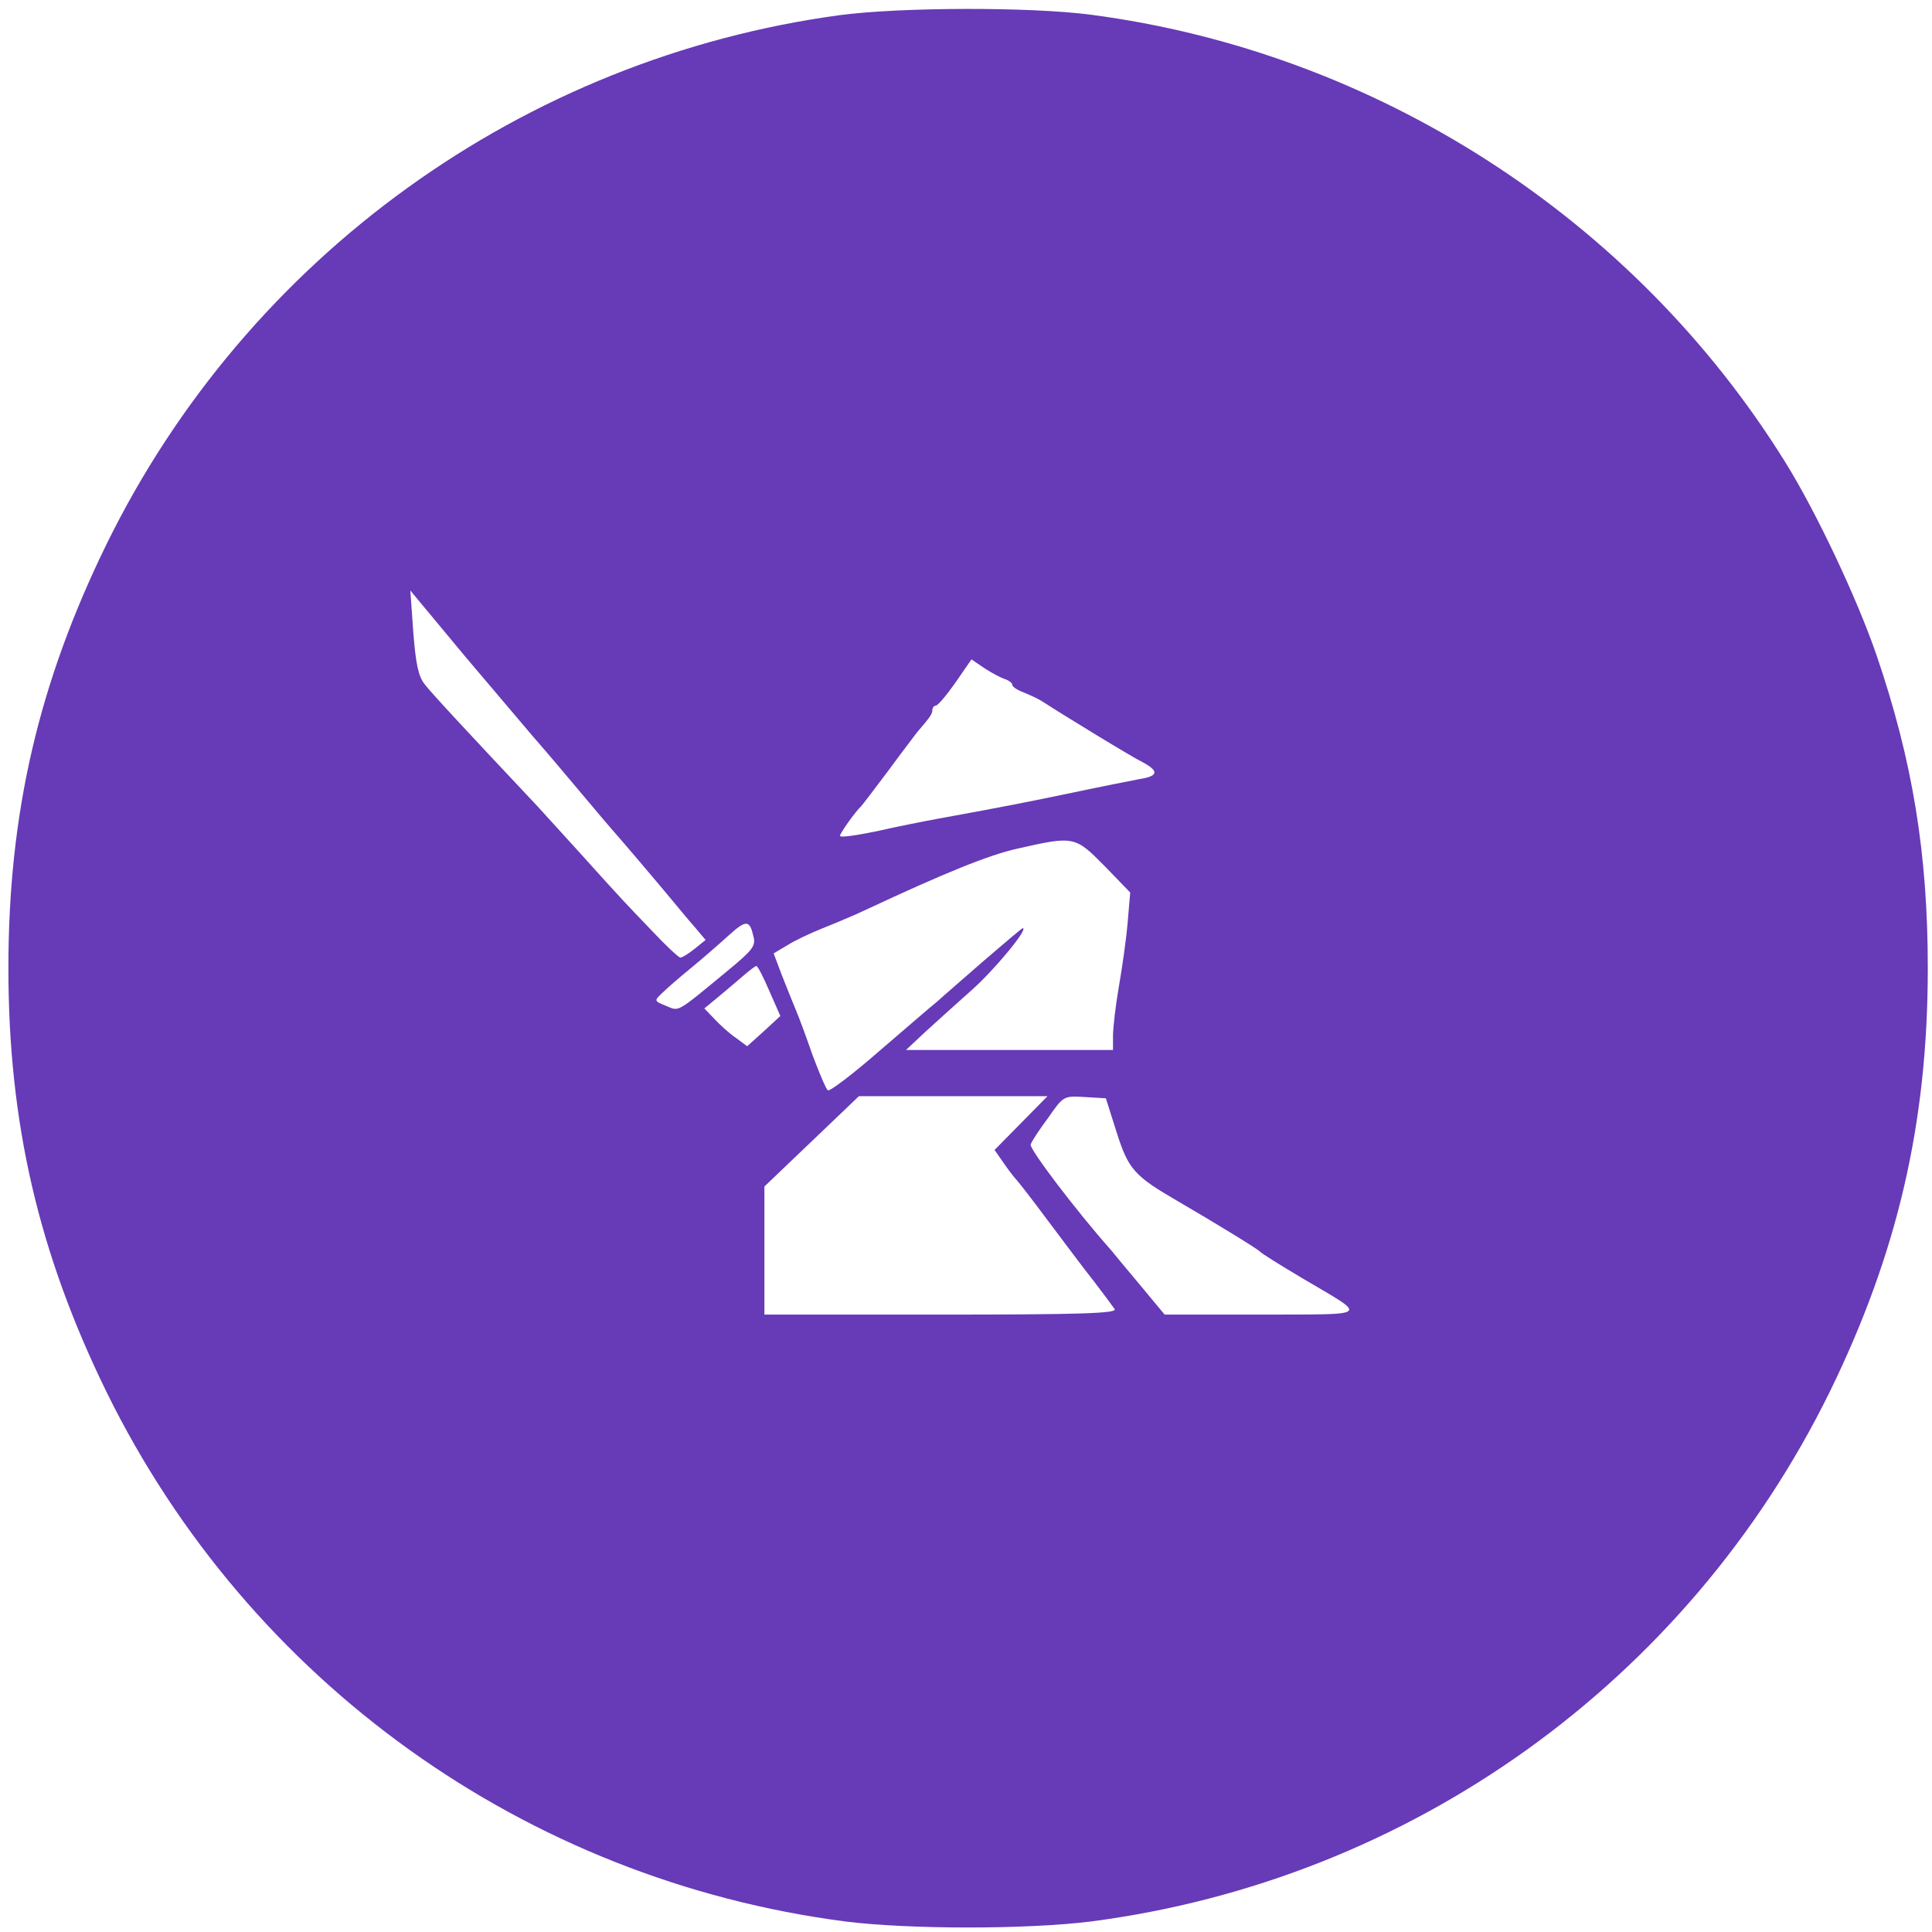 <svg xmlns="http://www.w3.org/2000/svg" version="1.0" width="460pt" height="460pt" viewBox="0 0 460 460" preserveAspectRatio="xMidYMid meet">

<g transform="translate(0,460) scale(0.1,-0.1)" fill="#673ab7" stroke="none">
<path d="M2000 4564 c-754 -102 -1410 -575 -1746 -1259 -162 -331 -234 -641 -234 -1010 0 -369 72 -679 234 -1010 339 -689 997 -1161 1759 -1260 152 -19 432 -19 584 0 762 99 1420 571 1759 1260 162 331 234 641 234 1010 0 272 -36 493 -122 745 -46 134 -143 340 -217 459 -361 582 -975 977 -1654 1066 -147 19 -452 18 -597 -1z m-734 -1714 c12 -14 40 -46 61 -71 110 -131 129 -153 138 -163 10 -11 102 -119 140 -165 11 -13 32 -39 48 -57 l27 -32 -26 -21 c-15 -12 -30 -21 -34 -21 -4 0 -34 28 -66 62 -68 71 -64 66 -174 188 -47 52 -92 101 -100 110 -175 186 -253 270 -269 291 -15 19 -21 48 -27 124 l-7 99 133 -160 c74 -87 144 -170 156 -184z m1127 133 c9 -3 17 -9 17 -13 0 -5 12 -13 28 -19 15 -6 34 -15 42 -20 54 -35 216 -134 241 -146 39 -21 37 -33 -8 -40 -21 -4 -92 -18 -158 -32 -111 -23 -155 -32 -320 -62 -33 -6 -99 -19 -147 -30 -49 -10 -88 -16 -88 -11 0 6 36 57 50 70 3 3 32 41 65 85 32 44 64 85 69 92 30 35 36 43 36 53 0 5 4 10 8 10 5 0 26 25 47 55 l38 55 31 -21 c17 -11 39 -23 49 -26z m237 -445 l61 -63 -6 -70 c-3 -38 -13 -108 -21 -154 -8 -46 -14 -99 -14 -117 l0 -34 -246 0 -247 0 46 43 c25 23 75 68 111 100 54 48 136 147 121 147 -2 0 -43 -35 -92 -77 -48 -42 -99 -86 -112 -98 -14 -11 -75 -64 -138 -118 -62 -54 -117 -96 -122 -93 -4 3 -20 40 -36 83 -15 43 -33 92 -40 108 -7 17 -22 54 -33 82 l-20 53 32 19 c17 11 55 29 85 41 30 12 78 32 105 45 182 85 291 130 361 145 132 30 135 29 205 -42z m-836 -168 c6 -22 -3 -33 -60 -80 -126 -104 -116 -98 -148 -85 -29 12 -29 12 -9 31 10 10 41 37 68 59 27 22 67 57 89 77 43 39 51 38 60 -2z m38 -130 l26 -59 -39 -36 -40 -36 -27 20 c-15 10 -38 31 -51 45 l-24 25 34 28 c18 15 45 38 59 50 14 12 28 23 31 23 3 0 17 -27 31 -60z m599 -314 l-63 -64 23 -33 c13 -19 27 -36 30 -39 3 -3 36 -45 73 -95 37 -49 86 -115 110 -145 23 -30 46 -61 50 -67 6 -10 -80 -13 -413 -13 l-421 0 0 153 0 152 112 107 113 108 225 0 224 0 -63 -64z m228 -23 c28 -88 42 -103 147 -164 81 -47 189 -113 194 -119 3 -4 48 -32 100 -63 159 -94 168 -86 -96 -87 l-231 0 -59 71 c-33 39 -64 77 -69 83 -81 91 -195 241 -191 251 2 7 21 36 42 64 36 52 37 52 87 49 l50 -3 26 -82z" fill="#673ab7"/>
</g>
</svg>